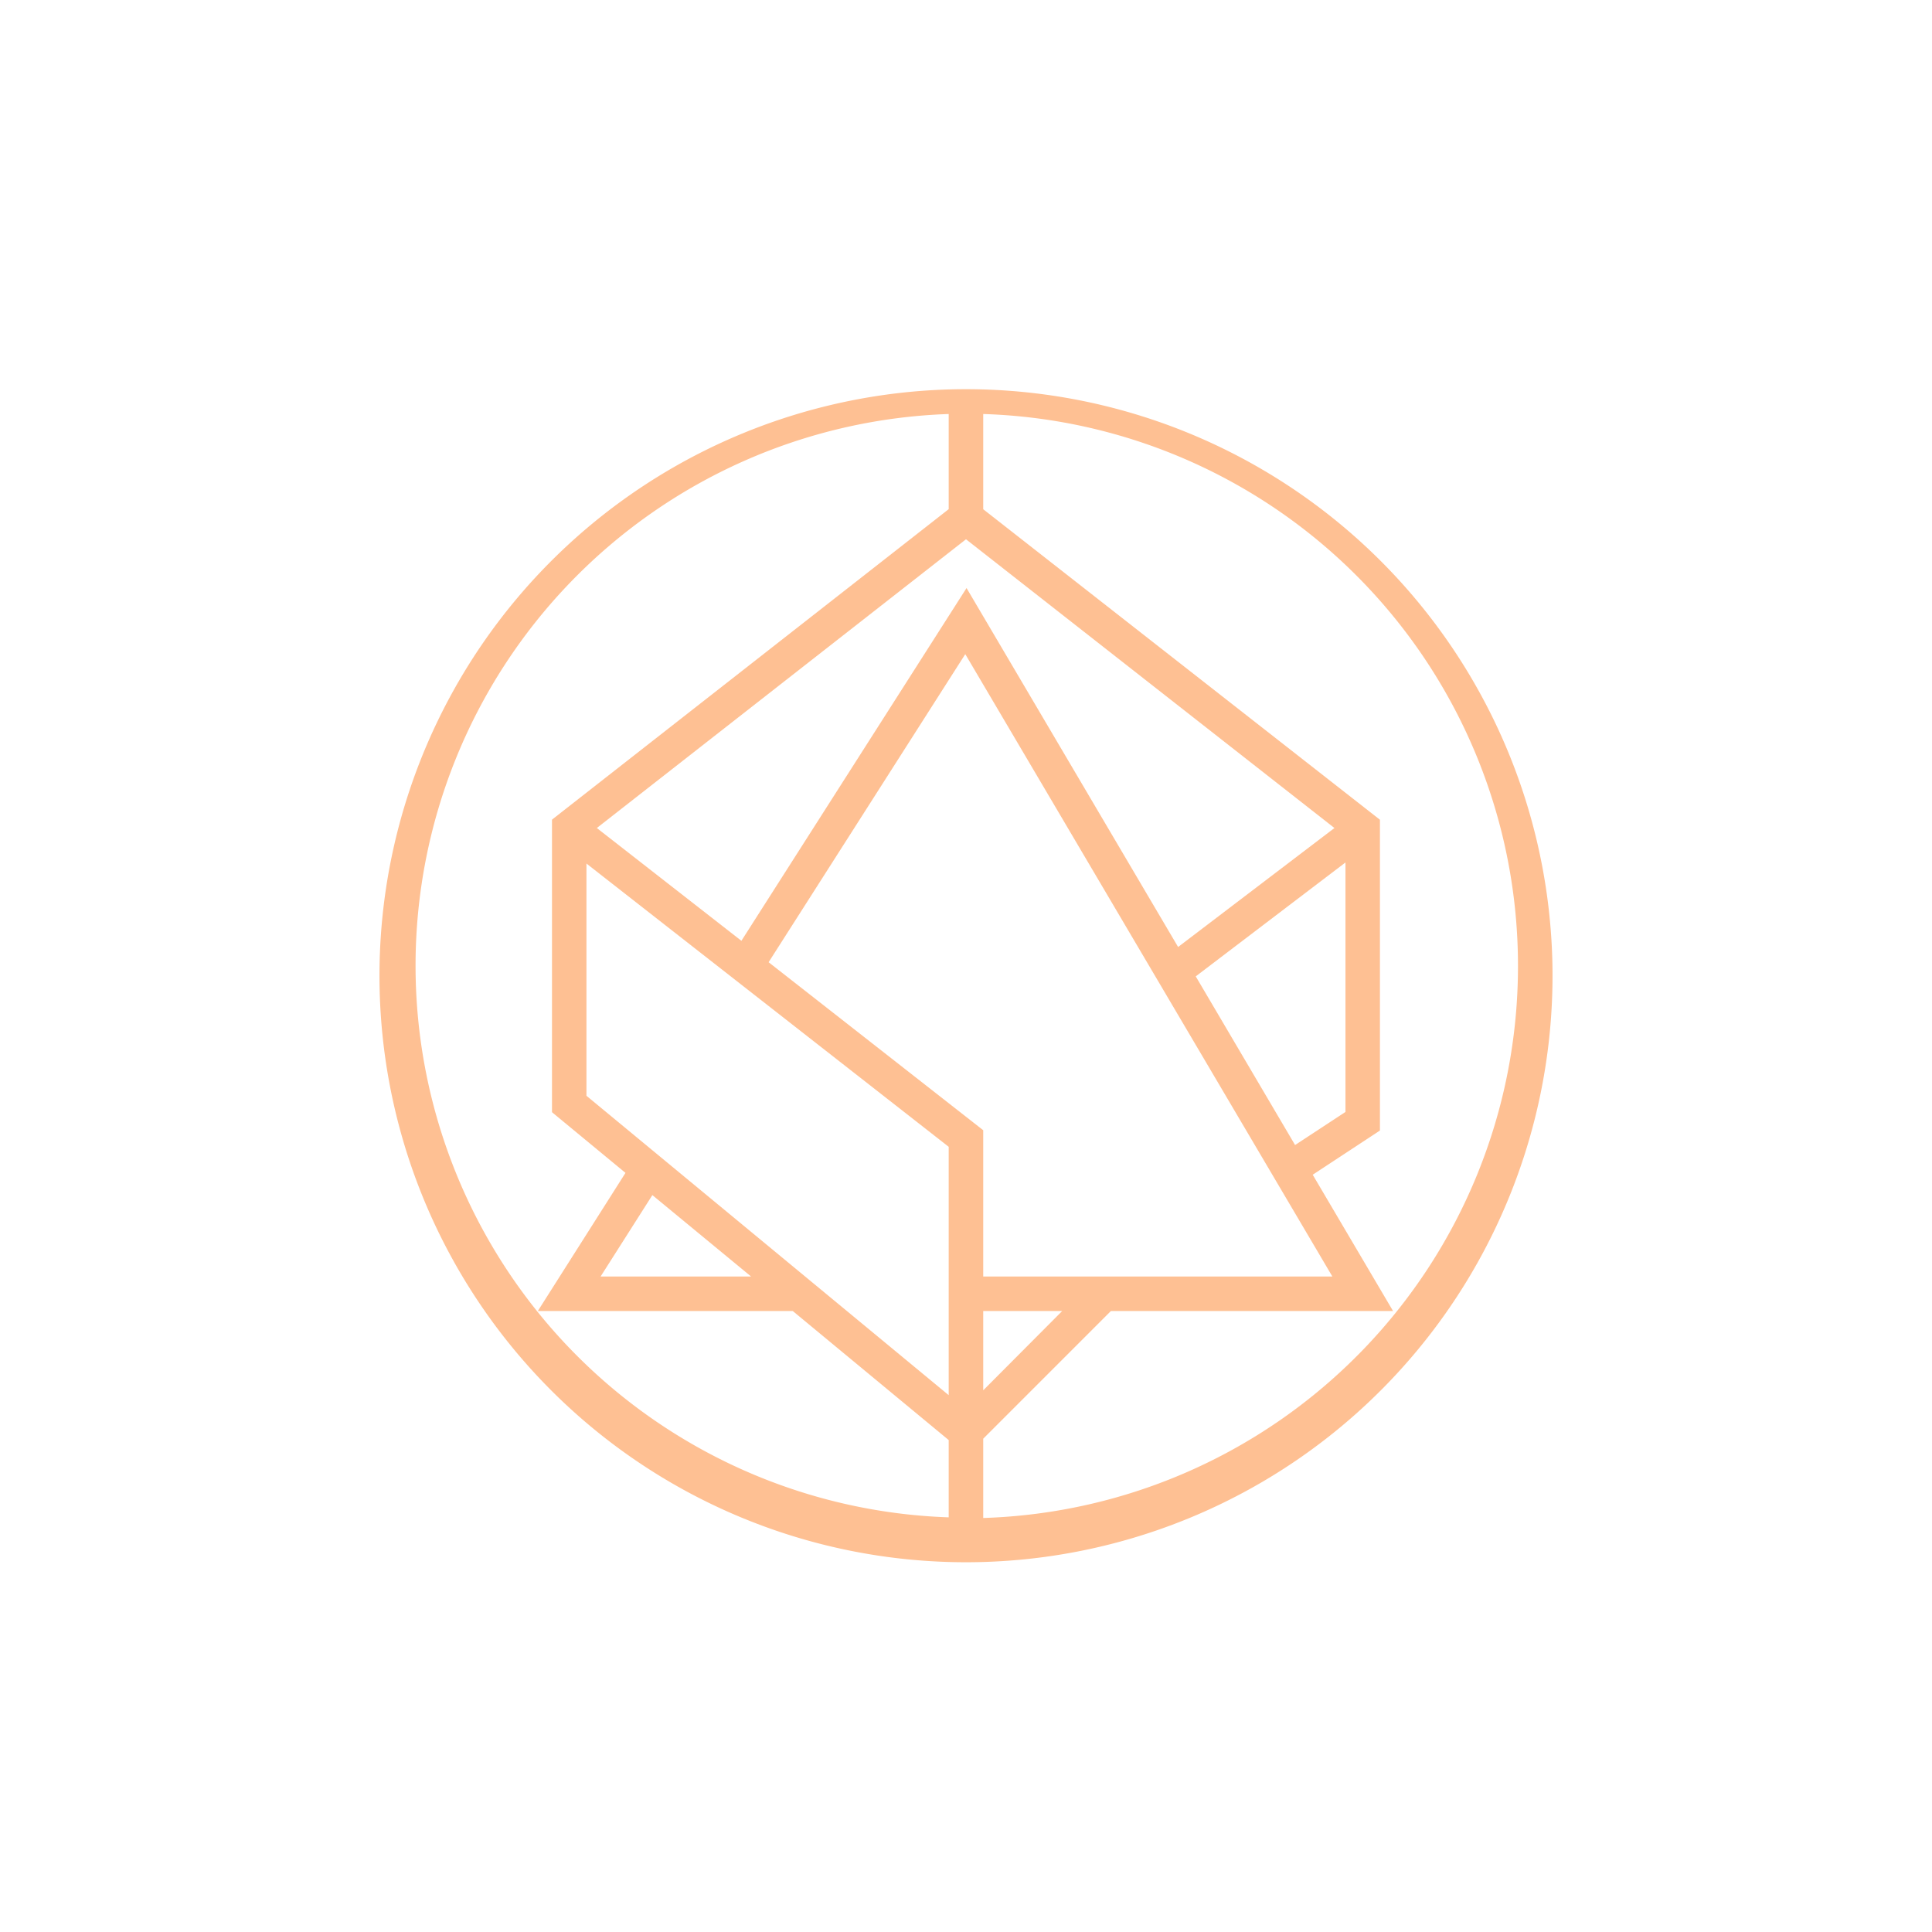 <svg xmlns="http://www.w3.org/2000/svg" width="24" height="24" fill="none" viewBox="0 0 24 24"><path fill="#FEC093" fill-rule="evenodd" d="M11.785 18.857v-.968l-1.937-1.603H6.681L7.77 14.57l-.913-.754v-3.634l4.928-3.857V5.143a6.857 6.857 0 0 0 0 13.706zM18.857 12a6.857 6.857 0 0 1-6.643 6.857v-.985l1.586-1.586h3.505l-.998-1.693.835-.549v-3.861l-4.928-3.857V5.143A6.857 6.857 0 0 1 18.857 12m.428 0a7.286 7.286 0 1 1-14.57 0 7.286 7.286 0 0 1 14.57 0M7.461 15.857l.643-1.011 1.226 1.011H7.457zm5.734.429-.981.985v-.985h.986zm3.356-.429h-4.337V14.04l-2.666-2.087 2.443-3.827zm-4.543-8.554L9.21 11.687l-1.796-1.401L12 6.699l4.577 3.587-1.942 1.478-2.627-4.457zm-4.723 6.309v-2.885l4.5 3.519v3.085zm7.569-1.483 1.86-1.415v3.099l-.626.411z" clip-rule="evenodd"/></svg>